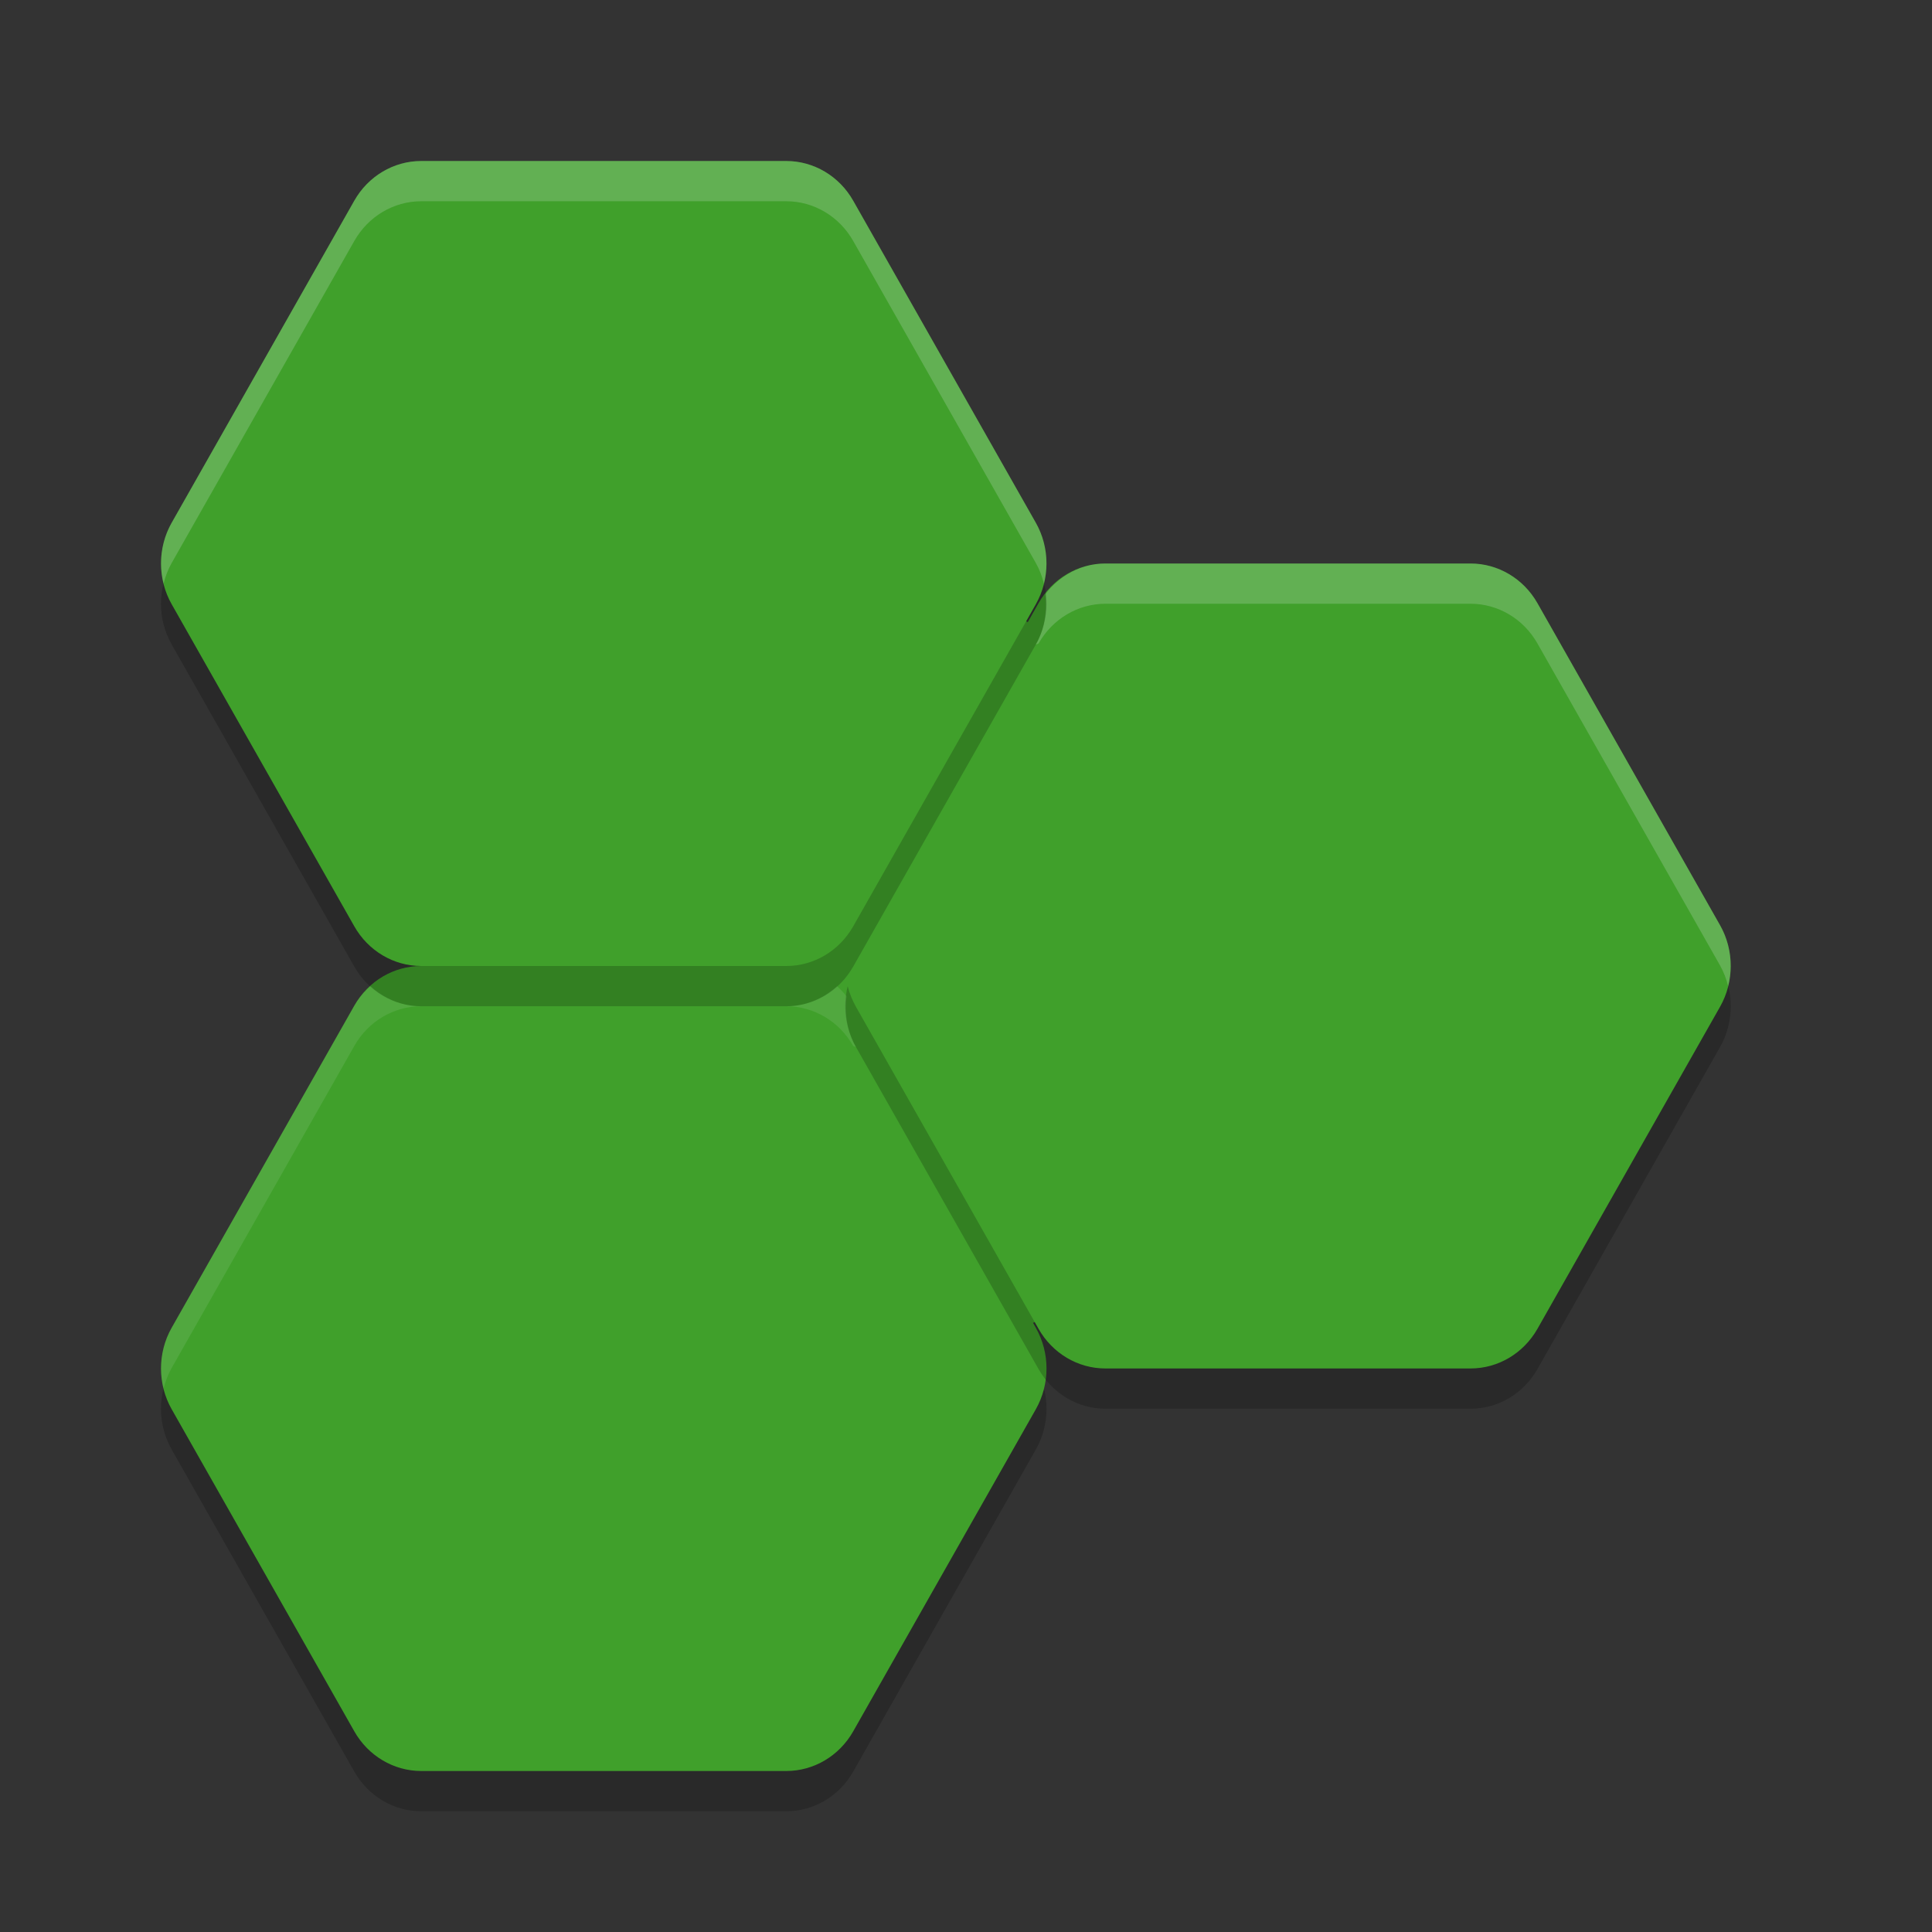 <svg xmlns="http://www.w3.org/2000/svg" width="48" height="48" version="1">
 <rect width="100%" height="100%" fill="#333333" stroke="none"/>
 <path style="fill:#40a02b" d="M 10.463 4.5 C 9.963 4.5 9.499 4.772 9.238 5.232 L 4.701 13.232 C 4.434 13.704 4.434 14.296 4.701 14.768 L 9.238 22.768 C 9.499 23.228 9.963 23.5 10.463 23.5 A 0.5 0.5 0 0 1 10.463 24.5 C 9.963 24.5 9.499 24.772 9.238 25.232 L 4.701 33.232 C 4.434 33.704 4.434 34.296 4.701 34.768 L 9.238 42.768 C 9.499 43.228 9.963 43.5 10.463 43.5 L 19.537 43.5 C 20.037 43.5 20.501 43.228 20.762 42.768 L 25.299 34.768 C 25.518 34.382 25.547 33.913 25.398 33.486 A 0.5 0.5 0 0 1 25.871 32.822 L 26.033 32.822 A 0.5 0.5 0 0 1 26.412 32.996 C 26.687 33.316 27.061 33.5 27.463 33.5 L 36.537 33.5 C 37.037 33.5 37.501 33.228 37.762 32.768 L 42.299 24.768 C 42.566 24.296 42.566 23.704 42.299 23.232 L 37.762 15.232 C 37.501 14.772 37.037 14.5 36.537 14.5 L 27.463 14.5 C 26.963 14.5 26.499 14.772 26.238 15.232 A 0.5 0.5 0 0 0 26.236 15.234 L 26.229 15.248 A 0.5 0.5 0 0 1 25.795 15.5 L 25.74 15.5 A 0.5 0.5 0 0 1 25.303 14.756 C 25.565 14.285 25.564 13.7 25.299 13.232 L 20.762 5.232 C 20.501 4.772 20.037 4.5 19.537 4.5 L 10.463 4.5 z M 25.504 14.5 L 25.369 14.738 C 25.426 14.638 25.533 14.59 25.602 14.5 L 25.504 14.5 z"/>
 <path style="opacity:0.2" d="m 10.463,25 c -0.683,5.5e-4 -1.315,0.376 -1.661,0.986 l -4.536,8 c -0.355,0.626 -0.355,1.402 0,2.027 l 4.536,8 C 9.148,44.624 9.78,44.999 10.463,45 h 9.074 c 0.683,-5.5e-4 1.315,-0.376 1.661,-0.986 l 4.536,-8 c 0.355,-0.626 0.355,-1.402 0,-2.027 l -4.536,-8 C 20.852,25.376 20.22,25.001 19.537,25 Z"/>
 <path style="fill:#40a02b" d="m 10.463,24 c -0.683,5.5e-4 -1.315,0.376 -1.661,0.986 l -4.536,8 c -0.355,0.626 -0.355,1.402 0,2.027 l 4.536,8 C 9.148,43.624 9.78,43.999 10.463,44 h 9.074 c 0.683,-5.5e-4 1.315,-0.376 1.661,-0.986 l 4.536,-8 c 0.355,-0.626 0.355,-1.402 0,-2.027 l -4.536,-8 C 20.852,24.376 20.22,24.001 19.537,24 Z"/>
 <path style="opacity:0.2" d="m 27.463,15 c -0.683,5.5e-4 -1.315,0.376 -1.661,0.986 l -4.536,8 c -0.355,0.626 -0.355,1.402 0,2.027 l 4.536,8 c 0.346,0.611 0.978,0.986 1.661,0.986 h 9.074 c 0.683,-5.5e-4 1.315,-0.376 1.661,-0.986 l 4.536,-8 c 0.355,-0.626 0.355,-1.402 0,-2.027 l -4.536,-8 C 37.852,15.376 37.22,15.001 36.537,15 Z"/>
 <path style="fill:#40a02b" d="m 27.463,14 c -0.683,5.5e-4 -1.315,0.376 -1.661,0.986 l -4.536,8 c -0.355,0.626 -0.355,1.402 0,2.027 l 4.536,8 c 0.346,0.611 0.978,0.986 1.661,0.986 h 9.074 c 0.683,-5.5e-4 1.315,-0.376 1.661,-0.986 l 4.536,-8 c 0.355,-0.626 0.355,-1.402 0,-2.027 l -4.536,-8 C 37.852,14.376 37.22,14.001 36.537,14 Z"/>
 <path style="opacity:0.1;fill:#eff1f5" d="m 9.205,24.5 c -0.155,0.14 -0.295,0.297 -0.402,0.486 l -4.537,8 C 4.003,33.449 3.939,33.994 4.064,34.5 4.109,34.322 4.173,34.149 4.266,33.986 l 4.537,-8 C 9.149,25.376 9.78,25.001 10.463,25 9.991,25 9.551,24.812 9.205,24.5 Z m 11.59,0 c -0.346,0.312 -0.786,0.5 -1.258,0.5 0.683,5.5e-4 1.314,0.376 1.66,0.986 0.068,0.027 0.068,0.027 0.068,0.027 C 21.046,25.626 20.979,25.182 21.031,24.75 c -0.073,-0.09 -0.151,-0.173 -0.236,-0.25 z"/>
 <path style="opacity:0.2;fill:#eff1f5" d="m 27.463,14 c -0.591,4.76e-4 -1.13,0.293 -1.492,0.764 0.049,0.427 -0.019,0.866 -0.236,1.25 l 0.068,-0.027 C 26.149,15.376 26.78,15.001 27.463,15 h 9.074 c 0.683,5.5e-4 1.314,0.376 1.66,0.986 l 4.537,8 c 0.092,0.163 0.157,0.336 0.201,0.514 0.126,-0.506 0.061,-1.051 -0.201,-1.514 l -4.537,-8 C 37.851,14.376 37.22,14.001 36.537,14 Z"/>
 <path style="opacity:0.2" d="M 10.463,5 C 9.78,5.001 9.148,5.376 8.802,5.986 l -4.536,8 c -0.355,0.626 -0.355,1.402 0,2.027 l 4.536,8 C 9.148,24.624 9.78,24.999 10.463,25 h 9.074 c 0.683,-5.5e-4 1.315,-0.376 1.661,-0.986 l 4.536,-8 c 0.355,-0.626 0.355,-1.402 0,-2.027 l -4.536,-8 C 20.852,5.376 20.22,5.001 19.537,5 Z"/>
 <path style="fill:#40a02b" d="M 10.463,4 C 9.78,4.001 9.148,4.376 8.802,4.986 l -4.536,8 c -0.355,0.626 -0.355,1.402 0,2.027 l 4.536,8 C 9.148,23.624 9.78,23.999 10.463,24 h 9.074 c 0.683,-5.5e-4 1.315,-0.376 1.661,-0.986 l 4.536,-8 c 0.355,-0.626 0.355,-1.402 0,-2.027 l -4.536,-8 C 20.852,4.376 20.22,4.001 19.537,4 Z"/>
 <path style="opacity:0.2;fill:#eff1f5" d="M 10.463 4 C 9.78 4.001 9.149 4.376 8.803 4.986 L 4.266 12.986 C 4.003 13.449 3.939 13.994 4.064 14.5 C 4.109 14.322 4.173 14.149 4.266 13.986 L 8.803 5.986 C 9.149 5.376 9.78 5.001 10.463 5 L 19.537 5 C 20.22 5.001 20.851 5.376 21.197 5.986 L 25.734 13.986 C 25.827 14.149 25.891 14.322 25.936 14.5 C 26.061 13.994 25.997 13.449 25.734 12.986 L 21.197 4.986 C 20.851 4.376 20.22 4.001 19.537 4 L 10.463 4 z"/>
</svg>
